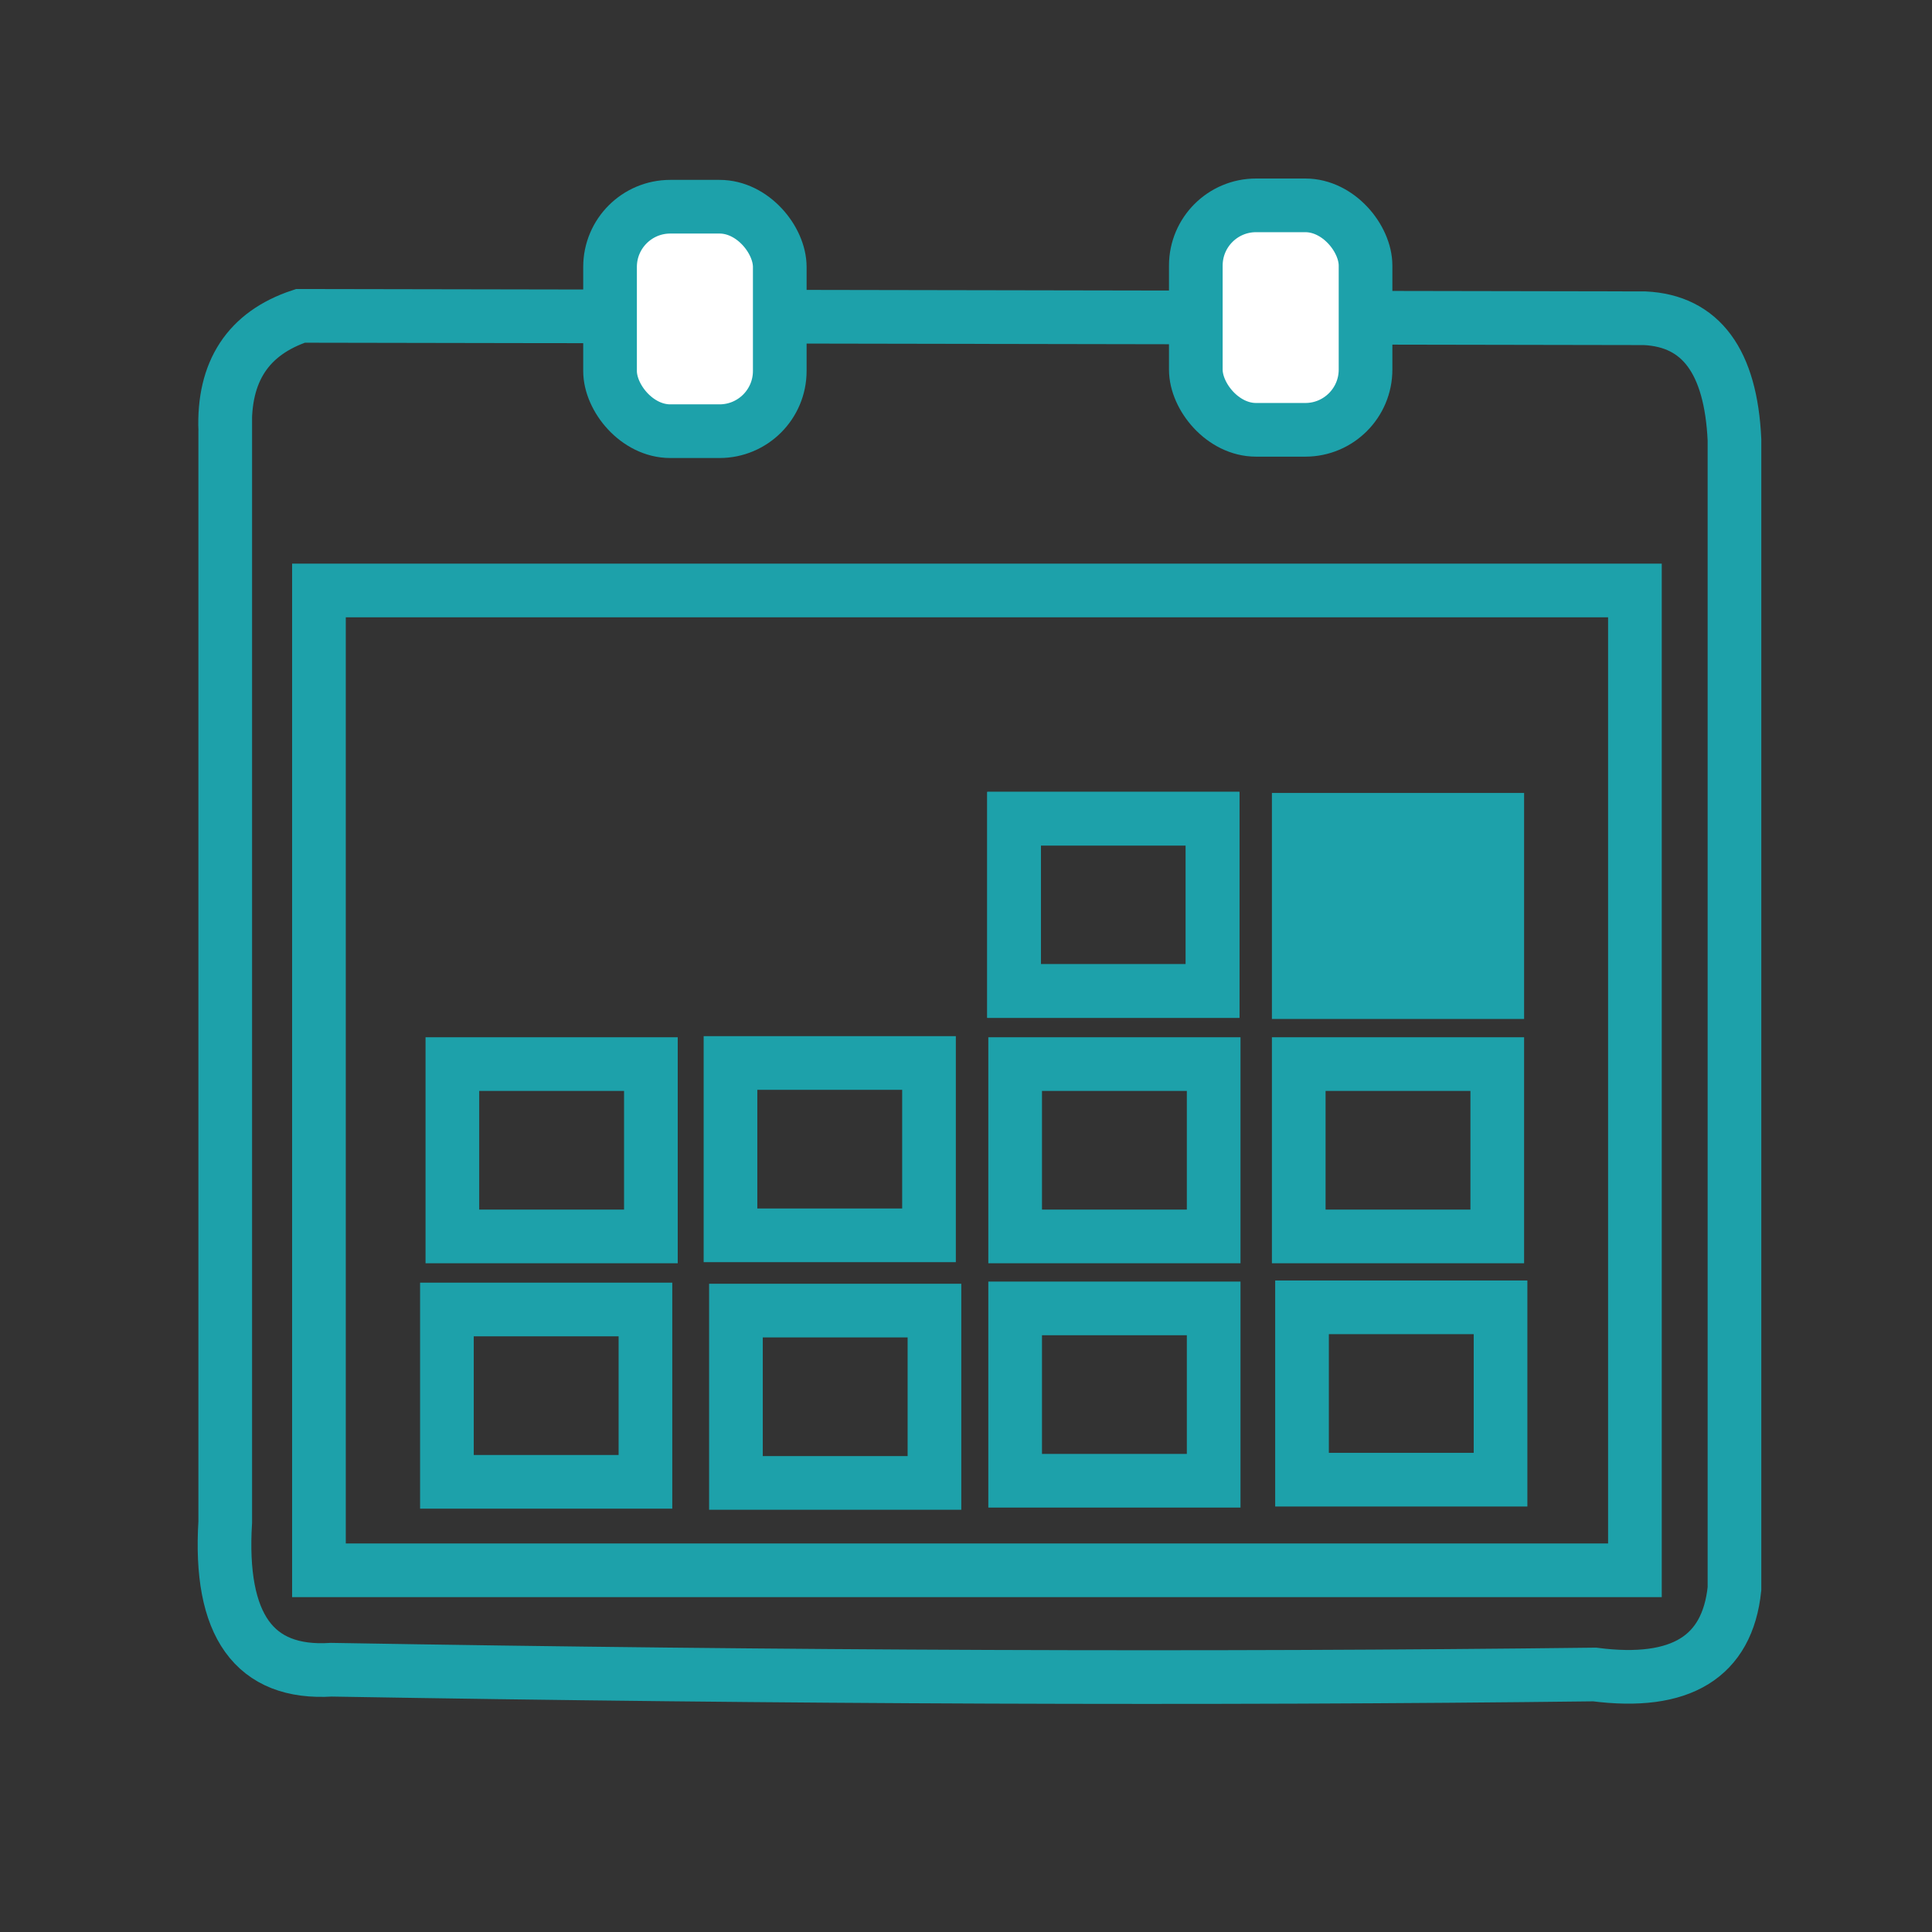 <?xml version="1.0" encoding="UTF-8"?>
<!DOCTYPE svg PUBLIC "-//W3C//DTD SVG 1.1//EN" "http://www.w3.org/Graphics/SVG/1.1/DTD/svg11.dtd">
<!-- Creator: CorelDRAW -->
<svg xmlns="http://www.w3.org/2000/svg" xml:space="preserve" width="91.44mm" height="91.44mm" version="1.1" style="shape-rendering:geometricPrecision; text-rendering:geometricPrecision; image-rendering:optimizeQuality; fill-rule:evenodd; clip-rule:evenodd"
viewBox="0 0 9144 9144"
 xmlns:xlink="http://www.w3.org/1999/xlink"
 xmlns:xodm="http://www.corel.com/coreldraw/odm/2003">
 <rect x="0" y="0" width="9144" height="9144" fill="#333333" stroke="none"/>
 <defs>
  <style type="text/css">
   <![CDATA[
    .str0 {stroke:#1DA1AA;stroke-width:254;stroke-miterlimit:22.926}
    .fil0 {fill:none}
    .fil1 {fill:#1DA1AA}
    .fil2 {fill:white}
   ]]>
  </style>
 </defs>
 <g id="Layer_x0020_1">
  <path class="fil0 str0" d="M1066.03 2036.43c-10.3,-278.47 108.22,-458.92 355.58,-541.44 4241.71,7.49 6362.62,11.24 6362.62,11.24 266.09,12.7 407.72,204.48 424.89,575.36 0,3286.62 0,5099.09 0,5437.5 -33.61,323.33 -254.23,458.71 -661.84,406.16 -1827.56,21.96 -3820.57,14.36 -5979.04,-22.58 -364.95,23 -532.39,-210.1 -502.21,-699.41 0,-3444.59 0,-5166.83 0,-5166.83z"/>
  <rect class="fil0 str0" x="1509.54" y="2794.63" width="6228.38" height="4637.46"/>
  <rect class="fil0 str0" x="4799.55" y="3874.81" width="939.58" height="815.65"/>
  <rect class="fil0 str0" x="4799.55" y="3874.81" width="939.58" height="815.65"/>
  <rect class="fil1 str0" x="6146.85" y="3880.01" width="939.58" height="815.65"/>
  <rect class="fil0 str0" x="2141.05" y="5036.25" width="939.58" height="815.65"/>
  <rect class="fil0 str0" x="3457.34" y="5031.05" width="939.58" height="815.65"/>
  <rect class="fil0 str0" x="4804.65" y="5036.25" width="939.58" height="815.65"/>
  <rect class="fil0 str0" x="6146.85" y="5036.25" width="939.58" height="815.65"/>
  <rect class="fil0 str0" x="2115.24" y="6197.7" width="939.58" height="815.65"/>
  <rect class="fil0 str0" x="3483.15" y="6202.9" width="939.58" height="815.65"/>
  <rect class="fil0 str0" x="4804.65" y="6192.6" width="939.58" height="815.65"/>
  <rect class="fil0 str0" x="6162.36" y="6187.5" width="939.58" height="815.65"/>
  <rect class="fil2 str0" x="2887.29" y="978.37" width="803.26" height="1062.38" rx="285.03" ry="285.03"/>
  <rect class="fil2 str0" x="5659.73" y="971.92" width="803.26" height="1062.38" rx="285.03" ry="285.03"/>
 </g>
</svg>
